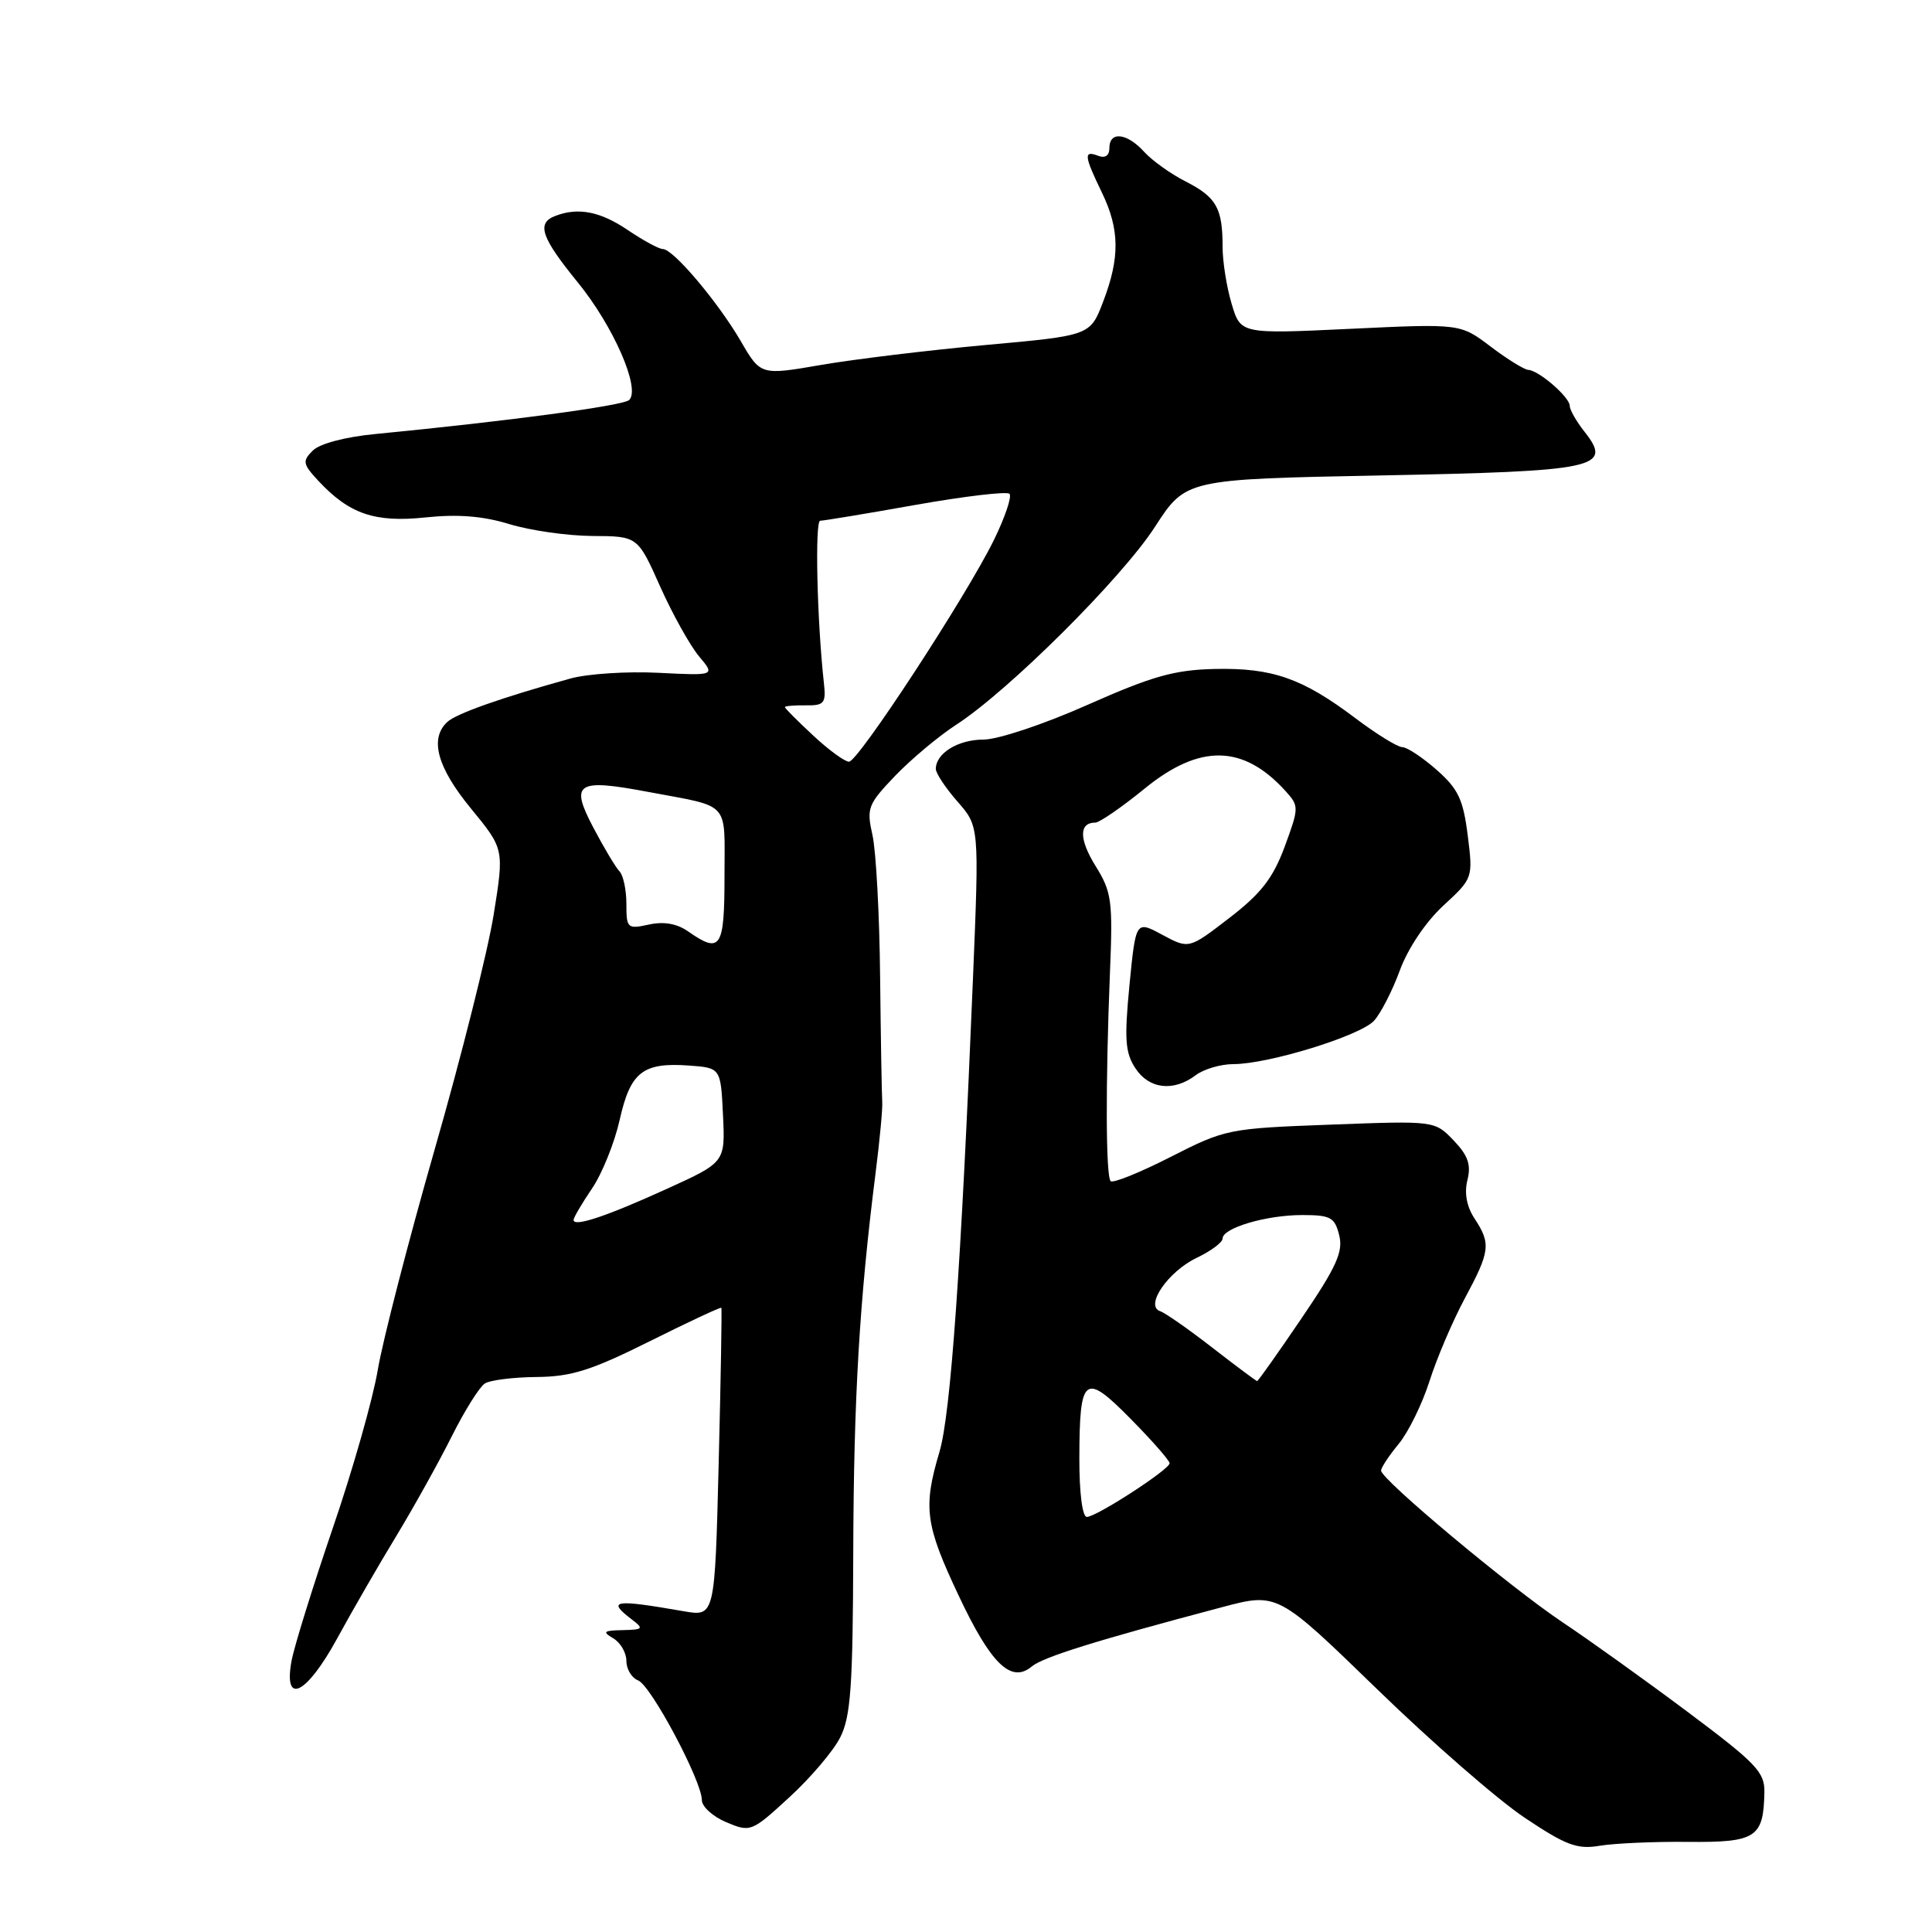 <?xml version="1.0" encoding="UTF-8" standalone="no"?>
<!DOCTYPE svg PUBLIC "-//W3C//DTD SVG 1.1//EN" "http://www.w3.org/Graphics/SVG/1.1/DTD/svg11.dtd" >
<svg xmlns="http://www.w3.org/2000/svg" xmlns:xlink="http://www.w3.org/1999/xlink" version="1.1" viewBox="0 0 256 256">
 <g >
 <path fill="currentColor"
d=" M 223.68 244.06 C 232.69 244.14 233.68 243.50 233.79 237.49 C 233.85 234.82 232.71 233.64 223.68 226.88 C 218.08 222.69 210.60 217.33 207.06 214.97 C 200.13 210.34 183.00 196.03 183.00 194.86 C 183.00 194.47 184.05 192.88 185.33 191.33 C 186.62 189.77 188.45 186.03 189.42 183.00 C 190.38 179.97 192.48 175.06 194.08 172.07 C 197.45 165.80 197.58 164.81 195.39 161.47 C 194.34 159.88 194.01 158.09 194.44 156.37 C 194.95 154.34 194.53 153.11 192.61 151.11 C 190.11 148.50 190.11 148.50 176.31 149.02 C 162.77 149.52 162.36 149.61 155.11 153.30 C 151.05 155.37 147.48 156.81 147.17 156.51 C 146.52 155.86 146.48 143.72 147.07 129.00 C 147.47 119.35 147.31 118.20 145.18 114.77 C 142.97 111.21 142.95 109.00 145.13 109.00 C 145.68 109.00 148.62 106.98 151.66 104.50 C 158.98 98.53 164.74 98.64 170.35 104.83 C 172.14 106.81 172.13 107.02 170.23 112.18 C 168.68 116.36 167.11 118.39 162.90 121.63 C 157.54 125.76 157.54 125.76 154.02 123.87 C 150.50 121.97 150.50 121.97 149.66 130.53 C 148.97 137.69 149.09 139.49 150.44 141.54 C 152.25 144.32 155.50 144.69 158.44 142.47 C 159.51 141.66 161.76 141.00 163.44 141.00 C 168.07 141.00 180.21 137.26 182.06 135.26 C 182.95 134.29 184.50 131.28 185.49 128.57 C 186.56 125.66 188.92 122.15 191.25 120.00 C 195.18 116.37 195.19 116.35 194.48 110.68 C 193.88 105.92 193.22 104.52 190.35 102.00 C 188.47 100.35 186.43 99.00 185.81 99.00 C 185.19 99.00 182.39 97.27 179.59 95.16 C 172.58 89.87 168.60 88.48 161.00 88.64 C 155.62 88.76 152.71 89.58 144.12 93.39 C 138.32 95.97 132.22 98.00 130.30 98.00 C 126.94 98.00 124.00 99.82 124.00 101.89 C 124.00 102.46 125.29 104.41 126.88 106.22 C 129.75 109.50 129.75 109.50 128.93 129.50 C 127.36 167.77 125.97 187.36 124.49 192.36 C 122.29 199.75 122.59 202.02 127.02 211.41 C 131.29 220.49 133.98 223.10 136.71 220.82 C 138.22 219.57 145.20 217.39 161.89 212.97 C 169.27 211.01 169.27 211.01 182.43 223.78 C 189.66 230.81 198.48 238.49 202.03 240.86 C 207.52 244.53 208.99 245.08 211.99 244.57 C 213.92 244.25 219.18 244.01 223.68 244.06 Z  M 111.33 230.22 C 112.73 227.47 113.01 223.44 113.06 205.72 C 113.12 185.22 113.88 172.33 116.01 155.50 C 116.57 151.10 116.97 146.82 116.90 146.00 C 116.84 145.18 116.71 137.75 116.62 129.50 C 116.54 121.25 116.08 112.78 115.61 110.67 C 114.80 107.08 114.99 106.59 118.62 102.79 C 120.76 100.57 124.40 97.52 126.72 96.02 C 133.65 91.53 148.66 76.59 153.03 69.82 C 157.12 63.50 157.12 63.50 182.91 63.00 C 211.63 62.44 213.72 62.00 209.99 57.25 C 208.89 55.87 208.00 54.30 208.00 53.78 C 208.00 52.63 203.92 49.09 202.50 49.01 C 201.95 48.97 199.70 47.58 197.50 45.91 C 193.50 42.88 193.50 42.88 178.95 43.57 C 164.39 44.26 164.39 44.26 163.20 40.26 C 162.54 38.07 162.00 34.67 162.00 32.72 C 162.00 27.58 161.19 26.14 157.13 24.06 C 155.13 23.05 152.64 21.26 151.60 20.11 C 149.33 17.61 147.00 17.35 147.00 19.61 C 147.00 20.62 146.45 21.00 145.50 20.64 C 143.57 19.90 143.64 20.62 146.00 25.50 C 148.37 30.40 148.41 34.14 146.17 39.98 C 144.46 44.46 144.46 44.46 130.66 45.71 C 123.08 46.40 113.25 47.59 108.83 48.35 C 100.79 49.74 100.79 49.74 98.15 45.19 C 95.10 39.97 89.21 33.00 87.83 33.00 C 87.32 33.00 85.24 31.87 83.21 30.50 C 79.56 28.02 76.62 27.44 73.58 28.61 C 71.06 29.57 71.69 31.44 76.56 37.42 C 81.28 43.21 84.91 51.51 83.37 53.00 C 82.58 53.76 67.42 55.79 49.74 57.51 C 45.74 57.89 42.35 58.79 41.44 59.71 C 40.04 61.10 40.12 61.49 42.19 63.72 C 46.30 68.12 49.67 69.27 56.40 68.56 C 60.64 68.11 64.02 68.38 67.50 69.45 C 70.25 70.29 75.20 71.00 78.50 71.02 C 84.50 71.05 84.50 71.05 87.48 77.73 C 89.12 81.40 91.44 85.55 92.62 86.96 C 94.78 89.53 94.78 89.53 87.25 89.15 C 83.11 88.94 77.87 89.28 75.61 89.90 C 66.48 92.43 60.43 94.56 59.25 95.68 C 56.89 97.90 57.94 101.70 62.41 107.14 C 66.81 112.50 66.81 112.50 65.41 121.22 C 64.64 126.02 61.14 139.97 57.62 152.22 C 54.11 164.47 50.71 177.65 50.06 181.50 C 49.42 185.35 46.73 194.80 44.09 202.50 C 41.46 210.20 39.00 218.11 38.63 220.08 C 37.53 226.08 40.61 224.55 44.69 217.08 C 46.66 213.46 50.19 207.35 52.53 203.50 C 54.86 199.65 58.16 193.72 59.86 190.32 C 61.56 186.93 63.53 183.78 64.23 183.33 C 64.93 182.87 68.01 182.49 71.09 182.46 C 75.69 182.42 78.34 181.59 86.04 177.75 C 91.19 175.18 95.49 173.17 95.58 173.29 C 95.67 173.40 95.51 182.66 95.23 193.86 C 94.72 214.21 94.72 214.21 90.61 213.50 C 81.31 211.88 80.36 212.03 83.75 214.61 C 85.33 215.81 85.21 215.94 82.50 216.00 C 79.97 216.05 79.78 216.22 81.25 217.08 C 82.21 217.64 83.00 218.99 83.00 220.08 C 83.00 221.17 83.70 222.33 84.55 222.66 C 86.25 223.31 93.00 235.99 93.00 238.52 C 93.00 239.39 94.46 240.71 96.25 241.46 C 99.44 242.80 99.59 242.75 104.58 238.16 C 107.38 235.60 110.42 232.02 111.33 230.22 Z  M 143.02 193.25 C 143.04 182.27 143.69 181.78 149.86 188.05 C 152.69 190.92 154.99 193.55 154.98 193.89 C 154.96 194.72 145.28 201.00 144.01 201.00 C 143.42 201.00 143.01 197.82 143.02 193.25 Z  M 160.65 178.58 C 157.52 176.14 154.40 173.97 153.73 173.74 C 151.64 173.04 154.78 168.47 158.59 166.66 C 160.47 165.76 162.00 164.62 162.00 164.11 C 162.00 162.71 167.79 161.00 172.54 161.00 C 176.31 161.00 176.86 161.30 177.45 163.67 C 178.00 165.86 177.10 167.86 172.47 174.67 C 169.36 179.25 166.71 183.00 166.58 183.00 C 166.45 183.00 163.79 181.01 160.65 178.58 Z  M 76.00 161.65 C 76.00 161.34 77.10 159.47 78.44 157.49 C 79.78 155.52 81.43 151.42 82.11 148.39 C 83.53 142.04 85.18 140.75 91.29 141.19 C 95.50 141.50 95.50 141.50 95.80 147.75 C 96.10 154.01 96.10 154.01 88.36 157.53 C 80.37 161.17 76.00 162.63 76.00 161.65 Z  M 91.20 123.43 C 89.70 122.38 87.96 122.07 85.98 122.51 C 83.13 123.13 83.00 123.01 83.00 119.78 C 83.00 117.92 82.59 115.97 82.08 115.45 C 81.58 114.93 80.03 112.34 78.64 109.70 C 75.49 103.73 76.38 103.14 85.88 104.93 C 96.92 107.01 96.00 105.99 96.00 116.07 C 96.00 125.65 95.49 126.43 91.20 123.43 Z  M 107.75 97.46 C 105.69 95.54 104.00 93.85 104.00 93.70 C 104.00 93.55 105.24 93.44 106.75 93.46 C 109.22 93.50 109.47 93.19 109.17 90.50 C 108.26 82.26 107.96 69.00 108.68 69.00 C 109.13 69.00 114.82 68.06 121.32 66.90 C 127.82 65.75 133.42 65.09 133.76 65.43 C 134.11 65.77 133.18 68.52 131.71 71.53 C 128.04 79.01 113.73 100.90 112.50 100.93 C 111.95 100.94 109.81 99.38 107.75 97.46 Z "/>
</g>
</svg>